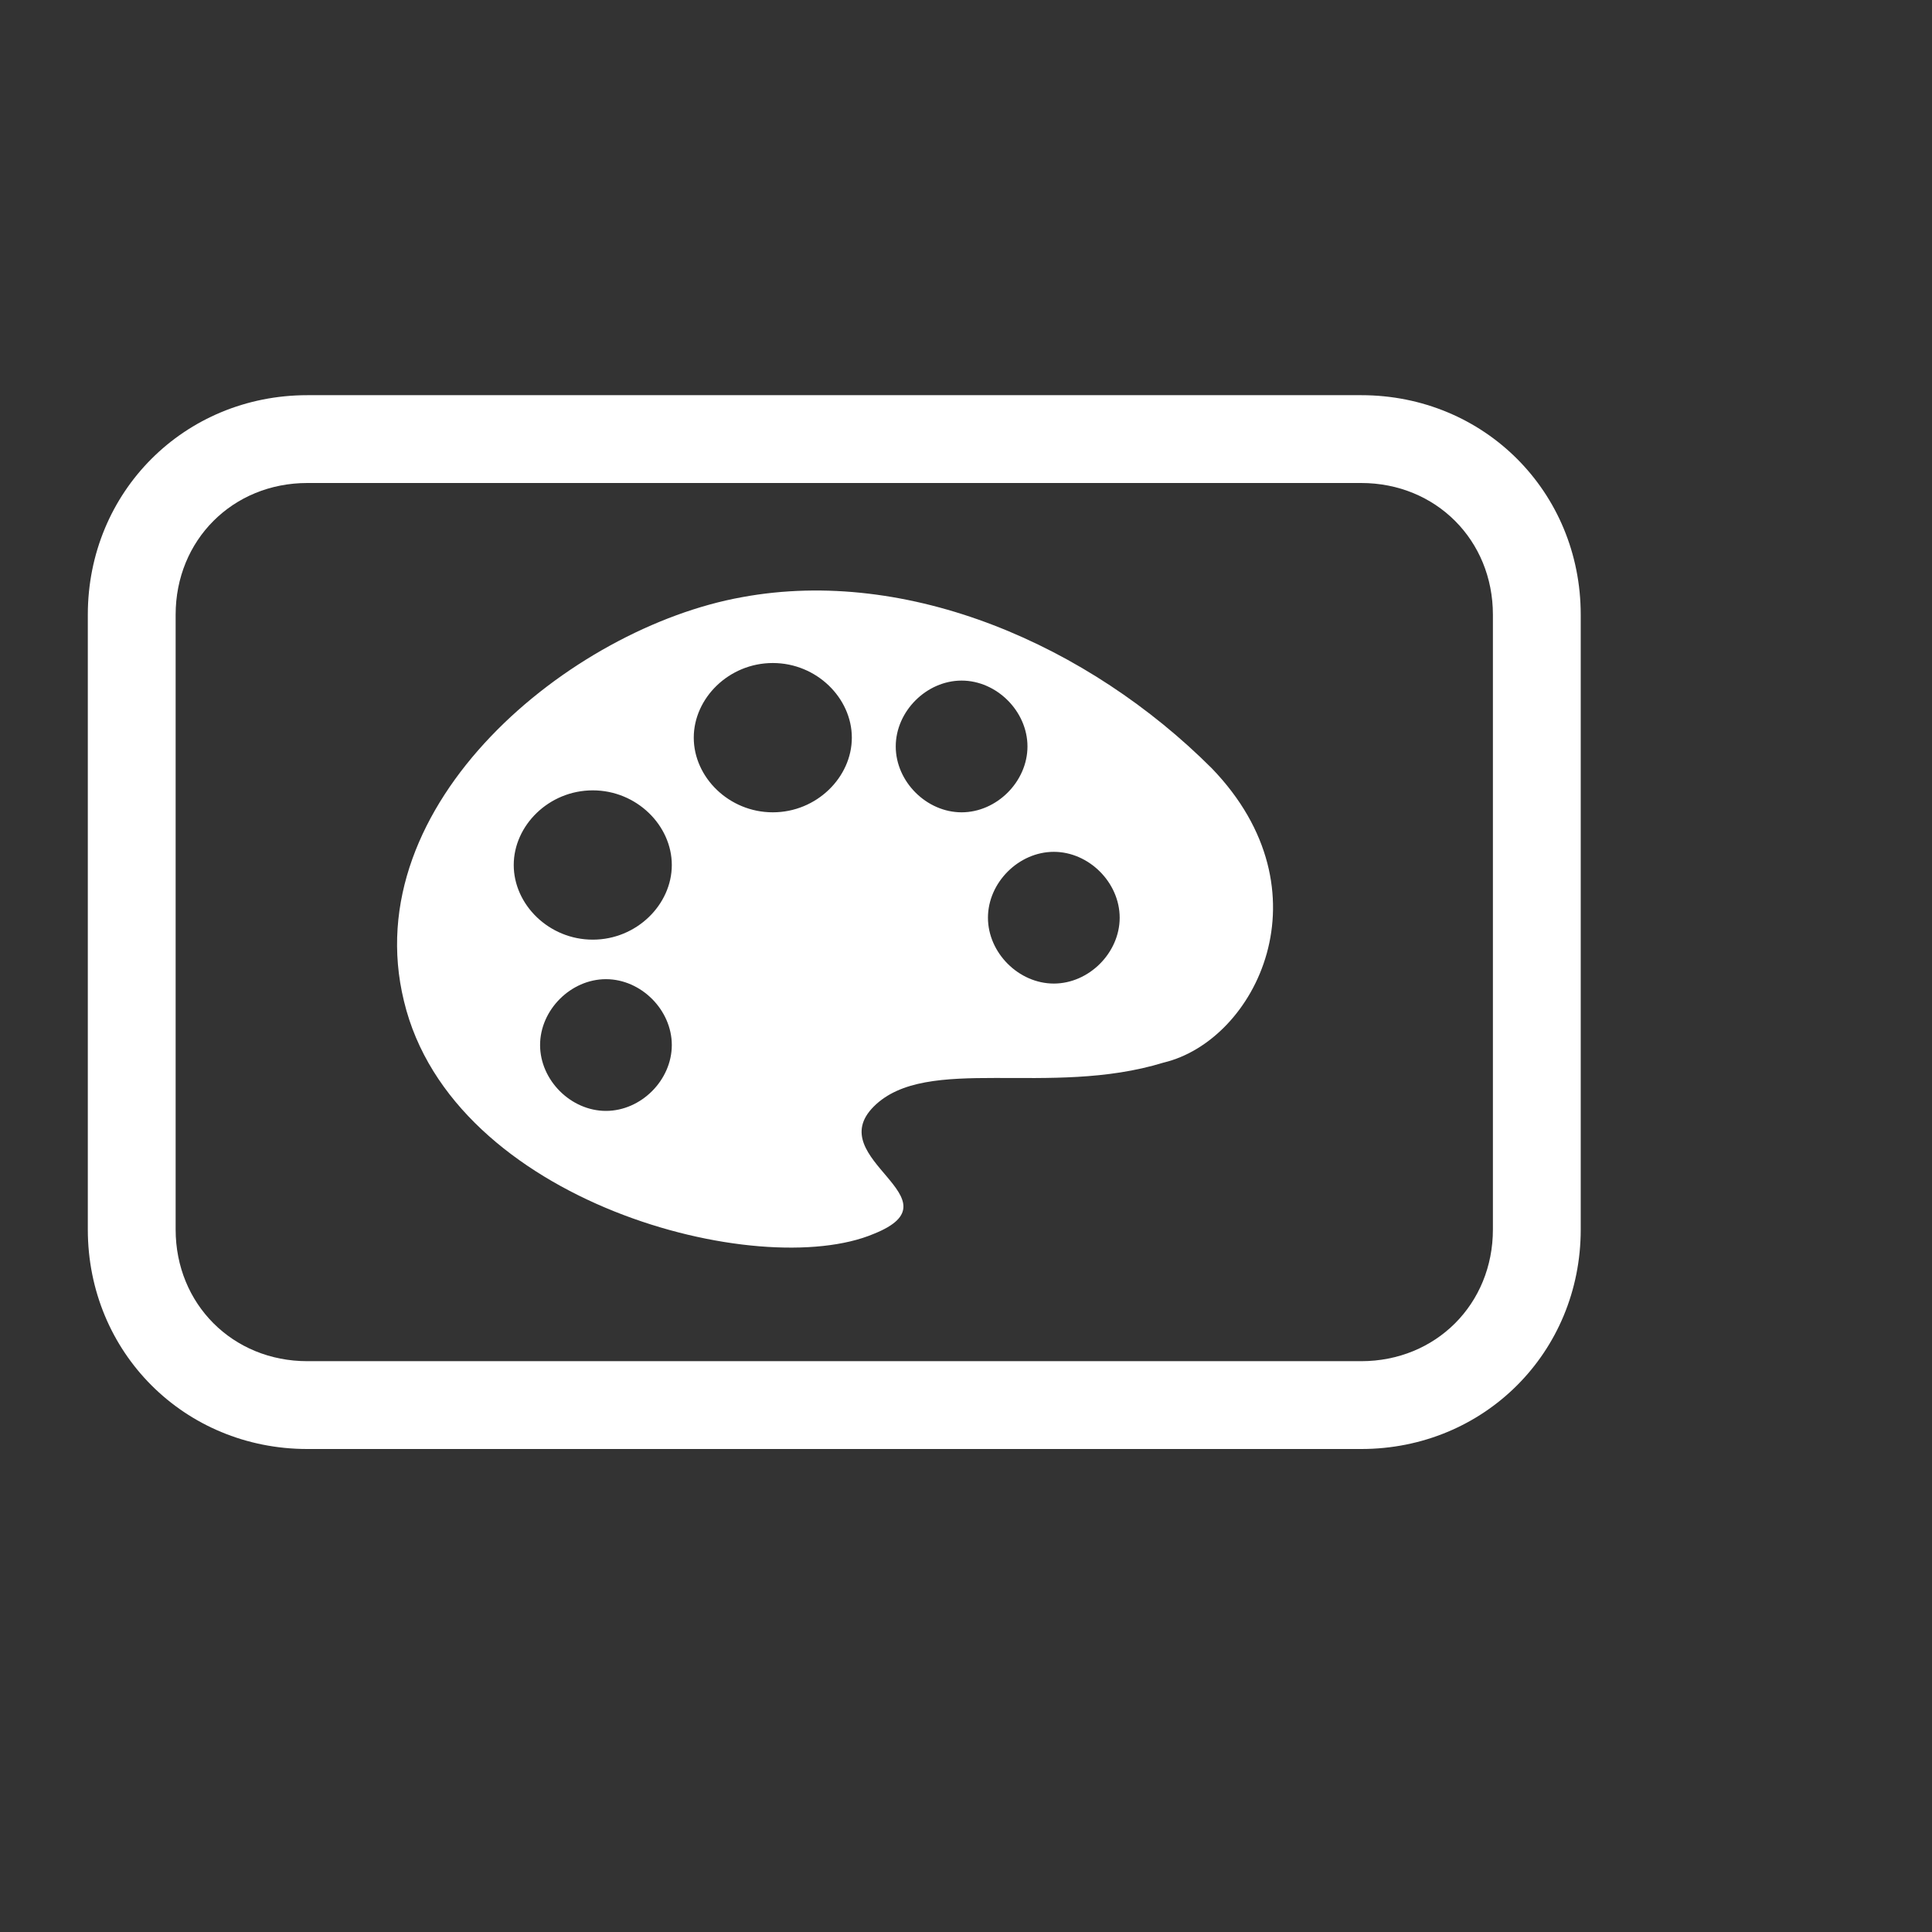 <?xml version="1.0" standalone="no"?><!DOCTYPE svg PUBLIC "-//W3C//DTD SVG 1.1//EN" "http://www.w3.org/Graphics/SVG/1.1/DTD/svg11.dtd"><svg t="1660372814997" class="icon" viewBox="0 0 1024 1024" version="1.1" xmlns="http://www.w3.org/2000/svg" p-id="3013" xmlns:xlink="http://www.w3.org/1999/xlink" width="200" height="200"><rect x="0" y="0" width="1024" height="1024" fill="#333333" stroke="none"/><defs><style type="text/css">@font-face { font-family: feedback-iconfont; src: url("//at.alicdn.com/t/font_1031158_u69w8yhxdu.woff2?t=1630033759944") format("woff2"), url("//at.alicdn.com/t/font_1031158_u69w8yhxdu.woff?t=1630033759944") format("woff"), url("//at.alicdn.com/t/font_1031158_u69w8yhxdu.ttf?t=1630033759944") format("truetype"); }
</style></defs><path d="M721.455 209.455H162.909c-65.164 0-116.364 51.2-116.364 116.364v325.818c0 65.164 51.2 116.364 116.364 116.364h558.545c65.164 0 116.364-51.2 116.364-116.364V325.818c0-65.164-51.2-116.364-116.364-116.364z m69.818 442.182c0 39.564-30.255 69.818-69.818 69.818H162.909c-39.564 0-69.818-30.255-69.818-69.818V325.818c0-39.564 30.255-69.818 69.818-69.818h558.545c39.564 0 69.818 30.255 69.818 69.818v325.818z" p-id="3014" fill="#ffffff"></path><path d="M393.309 316.509c-90.764 16.291-204.8 109.382-179.2 214.109 25.6 107.055 188.509 148.945 249.018 123.345 46.545-18.618-27.927-39.564 0-67.491s93.091-4.655 153.6-23.273c48.873-11.636 88.436-90.764 25.6-155.927-65.164-65.164-160.582-107.055-249.018-90.764z m-72.145 272.291c-18.618 0-34.909-16.291-34.909-34.909s16.291-34.909 34.909-34.909 34.909 16.291 34.909 34.909-16.291 34.909-34.909 34.909z m-6.982-90.764c-23.273 0-41.891-18.618-41.891-39.564 0-20.945 18.618-39.564 41.891-39.564s41.891 18.618 41.891 39.564c0 20.945-18.618 39.564-41.891 39.564z m95.418-67.491c-23.273 0-41.891-18.618-41.891-39.564 0-20.945 18.618-39.564 41.891-39.564s41.891 18.618 41.891 39.564c0 20.945-18.618 39.564-41.891 39.564z m65.164-34.909c0-18.618 16.291-34.909 34.909-34.909s34.909 16.291 34.909 34.909-16.291 34.909-34.909 34.909-34.909-16.291-34.909-34.909z m83.782 125.673c-18.618 0-34.909-16.291-34.909-34.909s16.291-34.909 34.909-34.909 34.909 16.291 34.909 34.909-16.291 34.909-34.909 34.909z" p-id="3015" fill="#ffffff"></path></svg>